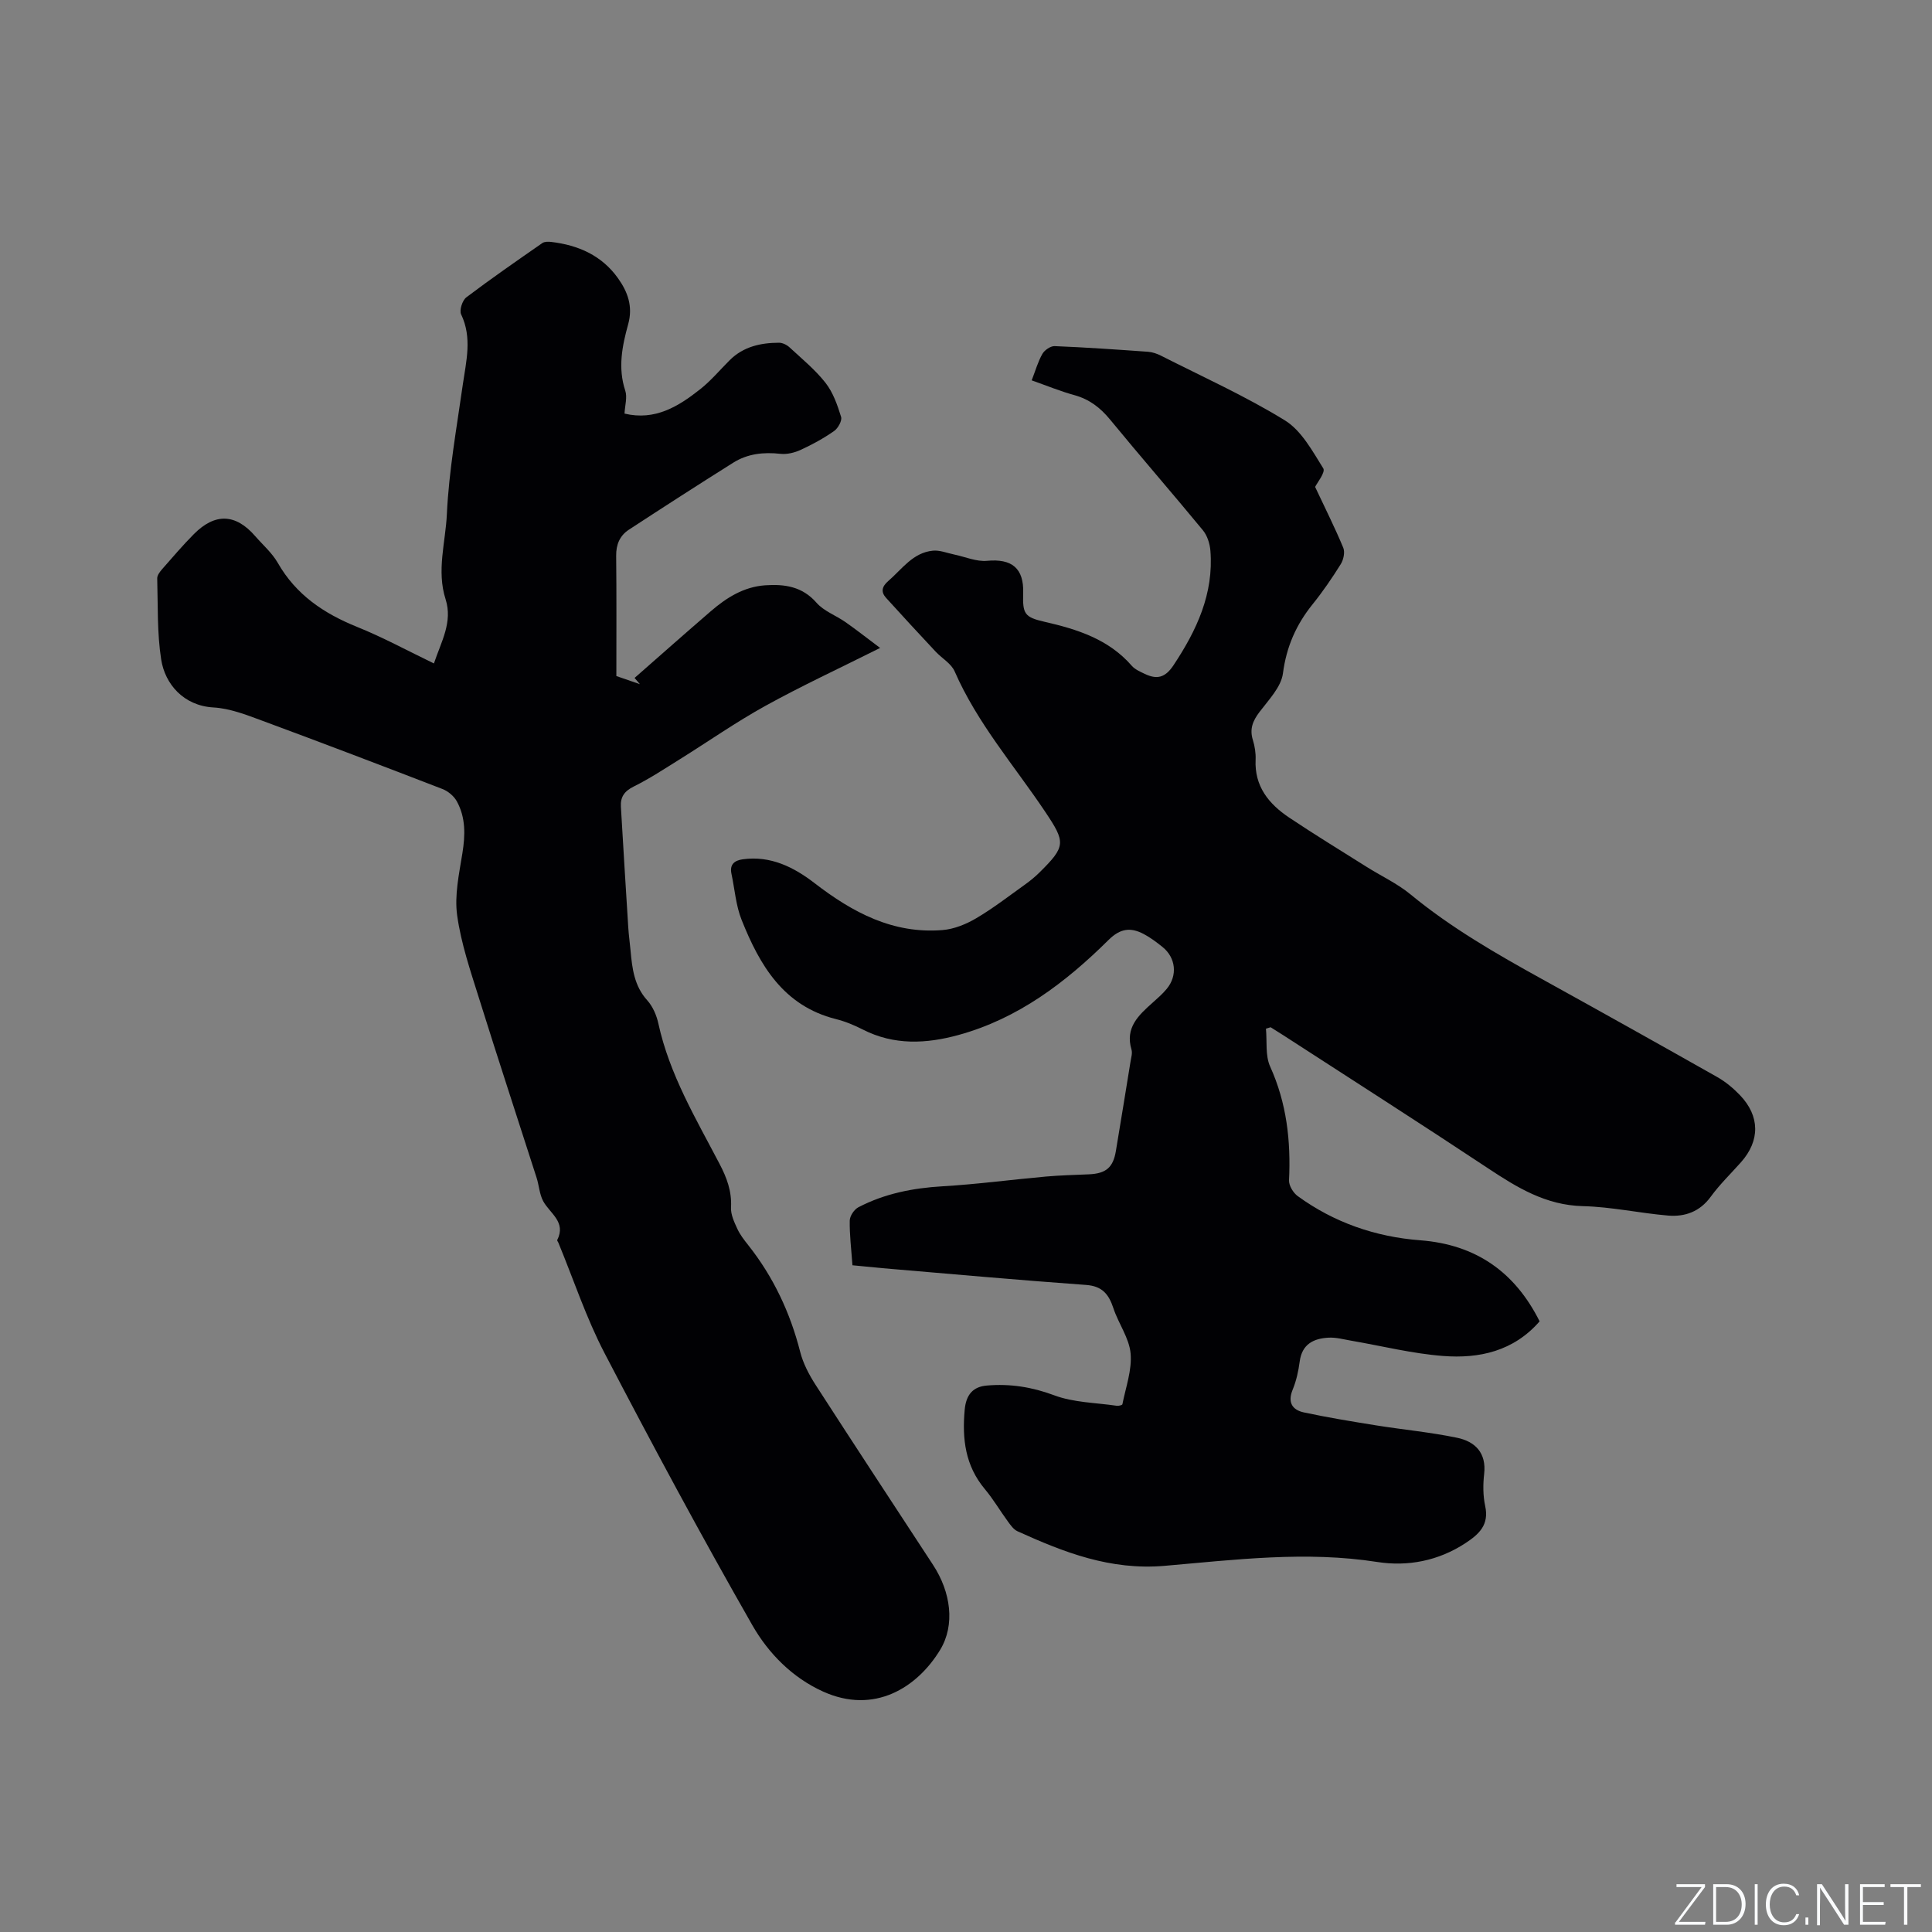 <svg enable-background="new 0 0 400 400" viewBox="0 0 400 400" xmlns="http://www.w3.org/2000/svg"><rect x="0" y="0" width="400" height="400" fill="#808080" stroke="none"/><g fill="#fafbfc"><path d="m346.9 398 5.4-7.3h-5.2v-.6h5.9v.6l-5.4 7.2h5.5l-.1.6h-6.2v-.5z"/><path d="m354.7 390.1h2.8c2.3 0 3.9 1.6 3.9 4.1s-1.6 4.3-3.9 4.3h-2.8zm.6 7.8h2c2.2 0 3.3-1.6 3.3-3.6 0-1.8-1-3.6-3.3-3.6h-2z"/><path d="m363.9 390.1v8.4h-.6v-8.4z"/><path d="m372.5 396.3c-.4 1.3-1.4 2.3-3.2 2.3-2.4 0-3.7-1.9-3.7-4.3 0-2.3 1.2-4.3 3.7-4.3 1.8 0 2.9 1 3.2 2.4h-.6c-.4-1.1-1.1-1.8-2.5-1.8-2.1 0-3 1.9-3 3.7s.9 3.7 3 3.7c1.4 0 2.1-.7 2.5-1.7z"/><path d="m373.8 398.5v-1.5h.6v1.5z"/><path d="m376.2 398.5v-8.4h1c1.3 2 4.4 6.7 4.9 7.6-.1-1.2-.1-2.4-.1-3.8v-3.8h.7v8.4h-.9c-1.2-1.9-4.4-6.8-5-7.7.1 1.1 0 2.3 0 3.9v3.9h-.6z"/><path d="m390 394.4h-4.3v3.5h4.7l-.1.6h-5.2v-8.4h5.1v.6h-4.5v3.1h4.3z"/><path d="m394.2 390.7h-2.8v-.6h6.3v.6h-2.8v7.8h-.7z"/></g><path d="m176.49 261.96c-.24-3.36-.61-6.31-.56-9.26.02-.95.92-2.3 1.79-2.75 5.43-2.83 11.29-3.98 17.41-4.34 7.16-.42 14.29-1.38 21.44-2.02 2.95-.26 5.92-.33 8.88-.46 3.53-.16 5.01-1.4 5.58-4.82 1.03-6.17 2.03-12.33 3.03-18.5.13-.84.43-1.76.2-2.52-1.35-4.53 1.47-7.1 4.36-9.68 1.03-.92 2.08-1.83 2.95-2.89 2.27-2.74 1.88-6.45-.9-8.67-1.23-.99-2.52-1.96-3.91-2.69-2.67-1.39-4.8-1.18-7.25 1.25-8.88 8.8-18.74 16.29-31.05 19.67-6.66 1.83-13.35 2.18-19.81-1.12-1.78-.91-3.68-1.7-5.62-2.18-10.84-2.74-15.74-11.15-19.48-20.51-1.2-2.99-1.43-6.37-2.11-9.57-.41-1.93.63-2.75 2.32-2.99 5.78-.81 10.62 1.64 14.91 4.95 7.86 6.06 16.22 10.53 26.46 9.7 2.38-.19 4.87-1.2 6.96-2.43 3.55-2.09 6.83-4.64 10.19-7.04 1.03-.74 2.02-1.55 2.92-2.44 5.49-5.43 5.45-6.24 1.19-12.59-6.41-9.57-14.06-18.34-18.74-29.06-.71-1.62-2.62-2.69-3.92-4.07-3.45-3.69-6.89-7.4-10.28-11.15-1.12-1.24-.86-2.35.45-3.48 2.86-2.47 5.1-5.89 9.25-6.29 1.42-.14 2.92.49 4.38.79 2.28.47 4.62 1.52 6.83 1.31 5.12-.48 7.64 1.52 7.48 6.69-.13 4.27.25 4.98 4.4 5.93 6.8 1.55 13.28 3.6 18.08 9.11.66.76 1.73 1.22 2.67 1.67 2.5 1.2 4.23.86 5.98-1.79 4.8-7.24 8.34-14.79 7.63-23.71-.12-1.45-.64-3.12-1.55-4.22-6.33-7.69-12.89-15.21-19.21-22.91-2.03-2.47-4.29-4.21-7.39-5.07-2.92-.8-5.75-1.97-8.85-3.06.79-2.04 1.3-3.88 2.22-5.49.45-.78 1.69-1.63 2.53-1.6 6.46.26 12.9.71 19.35 1.17.91.07 1.86.4 2.69.82 8.59 4.36 17.43 8.34 25.61 13.37 3.44 2.11 5.71 6.34 7.97 9.95.5.8-1.31 3.04-1.69 3.84 2.11 4.49 4.12 8.48 5.83 12.6.38.92.05 2.48-.52 3.39-1.79 2.87-3.72 5.69-5.84 8.32-3.4 4.22-5.41 8.78-6.13 14.29-.37 2.83-2.95 5.48-4.84 7.98-1.4 1.84-2.1 3.53-1.39 5.81.4 1.3.63 2.73.57 4.08-.26 5.52 2.73 9.16 6.93 11.98 5.27 3.53 10.69 6.83 16.05 10.21 3.03 1.91 6.36 3.45 9.1 5.71 8.4 6.92 17.74 12.29 27.2 17.52 12.14 6.71 24.24 13.47 36.31 20.3 1.73.98 3.32 2.31 4.7 3.75 4.14 4.33 4.16 9.4.23 13.85-2.11 2.38-4.43 4.61-6.29 7.17-2.26 3.1-5.33 4.19-8.83 3.9-5.9-.5-11.75-1.81-17.64-1.95-7.66-.19-13.59-3.83-19.64-7.84-14.04-9.31-28.24-18.38-42.38-27.54-.87-.56-1.75-1.11-2.63-1.66-.32.1-.65.2-.97.3.25 2.63-.16 5.56.87 7.84 3.43 7.57 4.3 15.4 3.91 23.55-.05 1.08.87 2.6 1.8 3.27 7.55 5.49 16.11 8.44 25.38 9.15 11.5.88 19.59 6.56 24.7 16.78-5.39 6.19-12.5 7.75-19.98 7.17-6.39-.49-12.7-2.08-19.05-3.17-1.56-.27-3.14-.71-4.69-.62-3.09.17-5.48 1.35-5.95 4.93-.26 1.98-.7 4-1.46 5.84-1.08 2.64-.08 4.19 2.34 4.71 4.93 1.05 9.91 1.87 14.89 2.67 5.61.9 11.29 1.42 16.84 2.58 3.68.77 6.07 3.09 5.58 7.46-.25 2.19-.25 4.52.21 6.66.85 3.88-1.24 5.82-4.07 7.68-5.61 3.69-11.98 4.9-18.28 3.91-14.77-2.31-29.43-.46-44.03.8-11.23.96-20.79-2.78-30.45-7.16-.8-.36-1.42-1.25-1.97-2-1.63-2.22-3.03-4.63-4.79-6.73-4.06-4.85-4.72-10.38-4.17-16.43.29-3.14 1.73-4.77 4.59-5.01 4.77-.41 9.31.29 13.94 2.02 4.02 1.51 8.61 1.53 12.95 2.17.38.06 1.13-.13 1.17-.31.69-3.5 2.01-7.09 1.7-10.52-.29-3.2-2.51-6.18-3.56-9.36-.96-2.89-2.29-4.59-5.69-4.83-14.06-1.01-28.1-2.28-42.14-3.47-1.98-.18-3.97-.39-6.2-.6z" fill="#010104"/><path d="m89.84 137.36c1.51-4.53 3.93-8.56 2.41-13.31-1.89-5.9 0-11.79.27-17.62.42-8.95 2.03-17.85 3.29-26.75.7-4.9 1.99-9.72-.34-14.6-.4-.85.25-2.89 1.08-3.52 5.14-3.89 10.45-7.56 15.74-11.24.45-.31 1.24-.3 1.84-.23 5.59.66 10.45 2.79 13.81 7.5 2.02 2.83 3.14 5.84 2.12 9.53-1.24 4.48-2.17 9.03-.61 13.75.46 1.38-.07 3.09-.15 4.76 6.32 1.51 11.15-1.47 15.67-5.05 2.23-1.76 4.09-4 6.12-6.02 2.83-2.81 6.41-3.59 10.2-3.6.74 0 1.62.44 2.18.96 2.56 2.37 5.32 4.63 7.45 7.35 1.56 1.99 2.46 4.59 3.22 7.04.24.78-.63 2.36-1.45 2.93-2.16 1.51-4.51 2.79-6.91 3.9-1.27.58-2.83.97-4.19.82-3.5-.39-6.82-.03-9.79 1.84-7.24 4.55-14.44 9.19-21.6 13.87-1.88 1.23-2.66 3.07-2.63 5.42.09 8.15.04 16.29.04 24.88 1.11.38 2.99 1.03 4.88 1.68-.37-.43-.74-.86-1.11-1.29 5.25-4.61 10.48-9.24 15.77-13.8 3.25-2.81 6.83-5.07 11.27-5.38 4.01-.27 7.66.22 10.63 3.61 1.53 1.75 4.03 2.63 6.01 4.02 2.27 1.59 4.46 3.32 7.16 5.34-8.49 4.25-16.28 7.86-23.77 12-6.09 3.36-11.82 7.38-17.74 11.07-3.13 1.95-6.23 4-9.52 5.63-1.94.96-2.76 2.18-2.64 4.17.49 8.35 1 16.7 1.53 25.05.1 1.59.33 3.16.47 4.75.34 3.7.75 7.29 3.45 10.28 1.15 1.28 1.94 3.11 2.31 4.82 2.29 10.52 7.75 19.65 12.65 29.02 1.51 2.88 2.57 5.69 2.39 9.04-.08 1.45.65 3.01 1.29 4.4.56 1.23 1.43 2.35 2.29 3.43 5.2 6.58 8.67 13.96 10.74 22.08.61 2.4 1.84 4.74 3.2 6.85 8.04 12.46 16.19 24.85 24.31 37.26 3.68 5.62 4.61 12.4 1.47 17.58-4.75 7.82-13.63 13.45-24.26 8.63-6.38-2.89-11.3-7.92-14.61-13.7-10.61-18.56-20.74-37.41-30.62-56.37-3.8-7.29-6.4-15.21-9.55-22.84-.08-.2-.3-.45-.24-.57 1.89-3.74-1.5-5.48-2.9-8.03-.78-1.44-.86-3.24-1.37-4.85-3.97-12.39-8.04-24.74-11.92-37.16-1.77-5.65-3.72-11.34-4.53-17.17-.58-4.16.4-8.59 1.08-12.84.61-3.78.71-7.42-1.17-10.81-.6-1.07-1.81-2.08-2.97-2.52-12.43-4.8-24.89-9.55-37.39-14.17-3.24-1.2-6.63-2.52-10.01-2.71-6.19-.35-10.03-4.85-10.82-9.93-.86-5.51-.66-11.18-.82-16.79-.02-.62.53-1.35.99-1.88 2.17-2.47 4.3-4.98 6.62-7.31 4.37-4.39 8.63-4.21 12.65.41 1.6 1.84 3.52 3.5 4.71 5.58 3.77 6.59 9.51 10.45 16.38 13.23 5.37 2.16 10.48 4.95 15.94 7.58z" fill="#010104"/></svg>